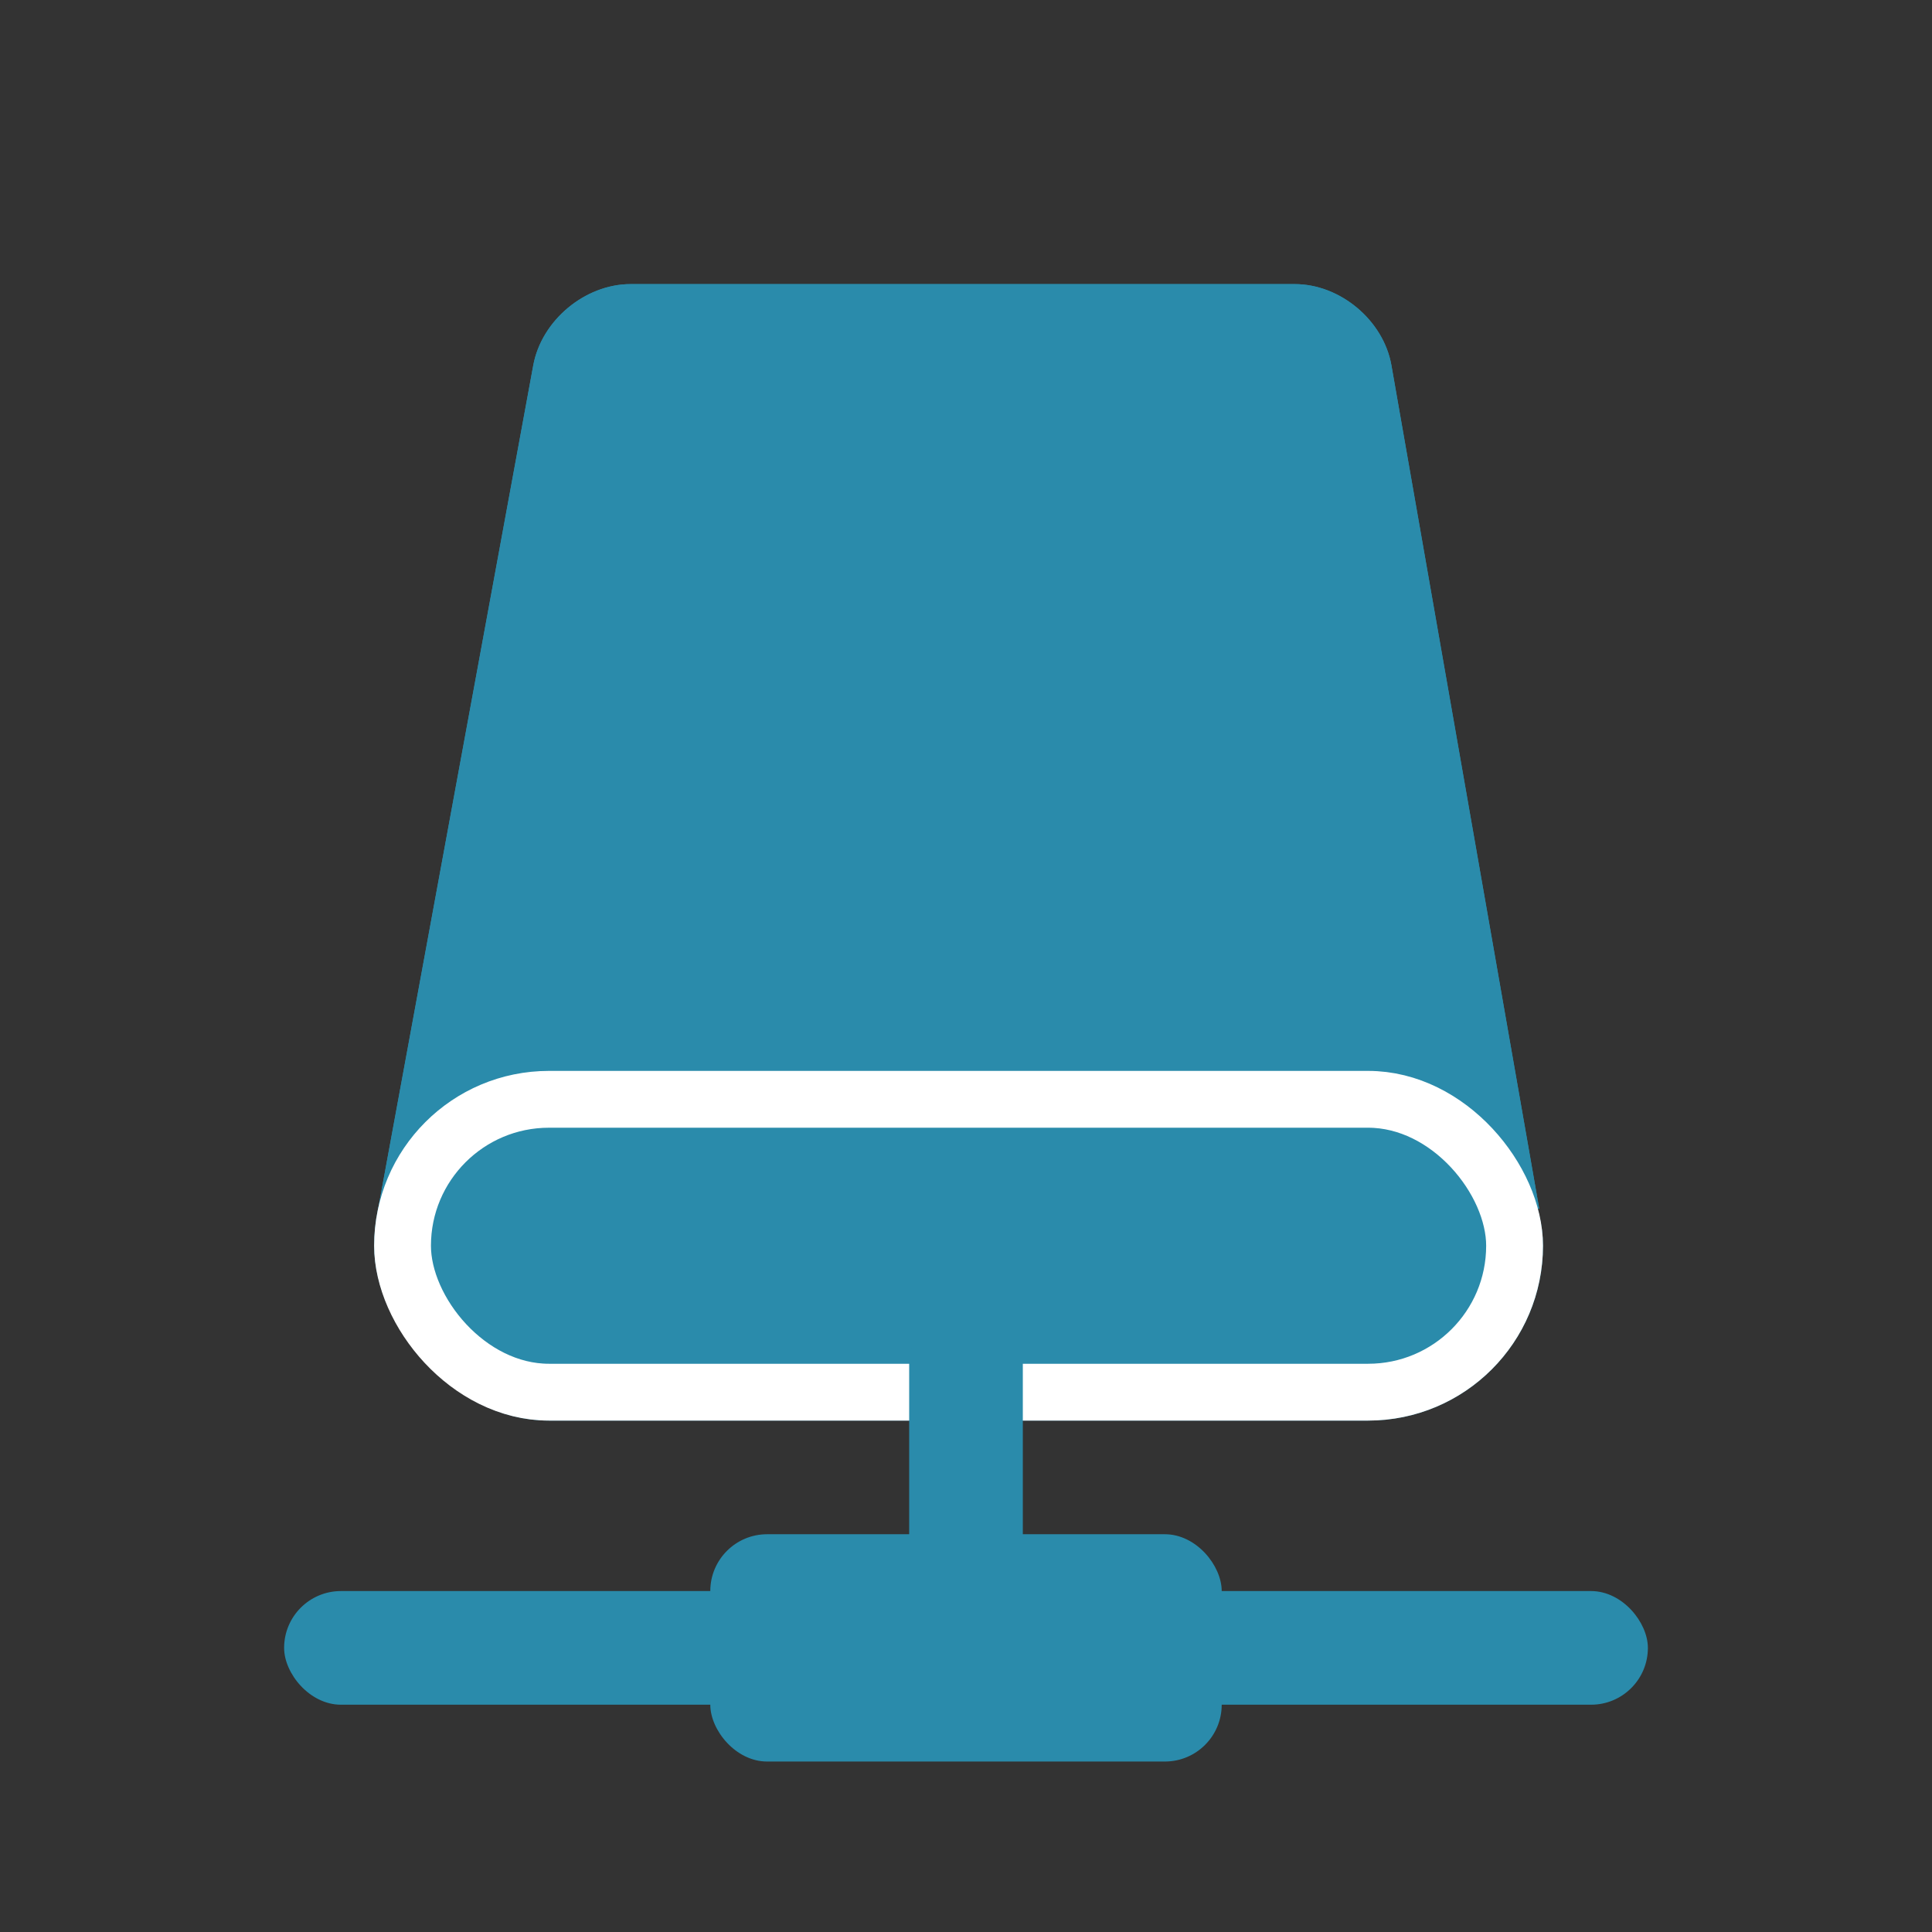 <?xml version="1.0" encoding="UTF-8"?>
<svg width="34px" height="34px" viewBox="0 0 34 34" version="1.1" xmlns="http://www.w3.org/2000/svg" xmlns:xlink="http://www.w3.org/1999/xlink">
    <rect x="0" y="0" width="34" height="34" fill="#333333" stroke="none"/>
    <!-- Generator: Sketch 43.2 (39069) - http://www.bohemiancoding.com/sketch -->
    <title>device_samba</title>
    <desc>Created with Sketch.</desc>
    <defs>
        <path d="M3.384,1.43 C3.529,0.64 4.293,0 5.099,0 L16.784,0 C17.586,0 18.348,0.638 18.487,1.43 L21.088,16.272 L0.655,16.272 L3.384,1.43 Z" id="path-1"></path>
        <rect id="path-2" x="0.584" y="13.846" width="20.57" height="6.154" rx="3.077"></rect>
    </defs>
    <g id="Page-1" stroke="none" stroke-width="1" fill="none" fill-rule="evenodd">
        <g id="device_samba">
            <g id="Group" transform="translate(6, 5)">
                <g id="Rectangle-5">
                    <use fill="#2A8BAB" fill-rule="evenodd" xlink:href="#path-1"></use>
                    <path stroke="#2A8BAB" stroke-width="0.727" d="M20.655,15.909 L1.091,15.909 L3.742,1.496 L3.742,1.496 C3.855,0.877 4.47,0.363 5.099,0.363 L16.784,0.363 C17.41,0.363 18.021,0.875 18.129,1.493 L20.655,15.909 Z"></path>
                </g>
                <g id="Rectangle">
                    <use fill="#2A8BAB" fill-rule="evenodd" xlink:href="#path-2"></use>
                    <rect stroke="#FFFFFF" stroke-width="1" x="1.084" y="14.346" width="19.57" height="5.154" rx="2.577"></rect>
                </g>
            </g>
            <rect id="Rectangle-14" fill="#2A8BAB" x="12.5" y="27" width="9" height="4" rx="1"></rect>
            <rect id="Rectangle-14-Copy" fill="#2A8BAB" x="5" y="28" width="24" height="2" rx="1"></rect>
            <rect id="Rectangle-14-Copy" fill="#2A8BAB" transform="translate(17, 26.5) rotate(-270) translate(-17, -26.5) " x="13.5" y="25.5" width="7" height="2" rx="1"></rect>
        </g>
    </g>
</svg>